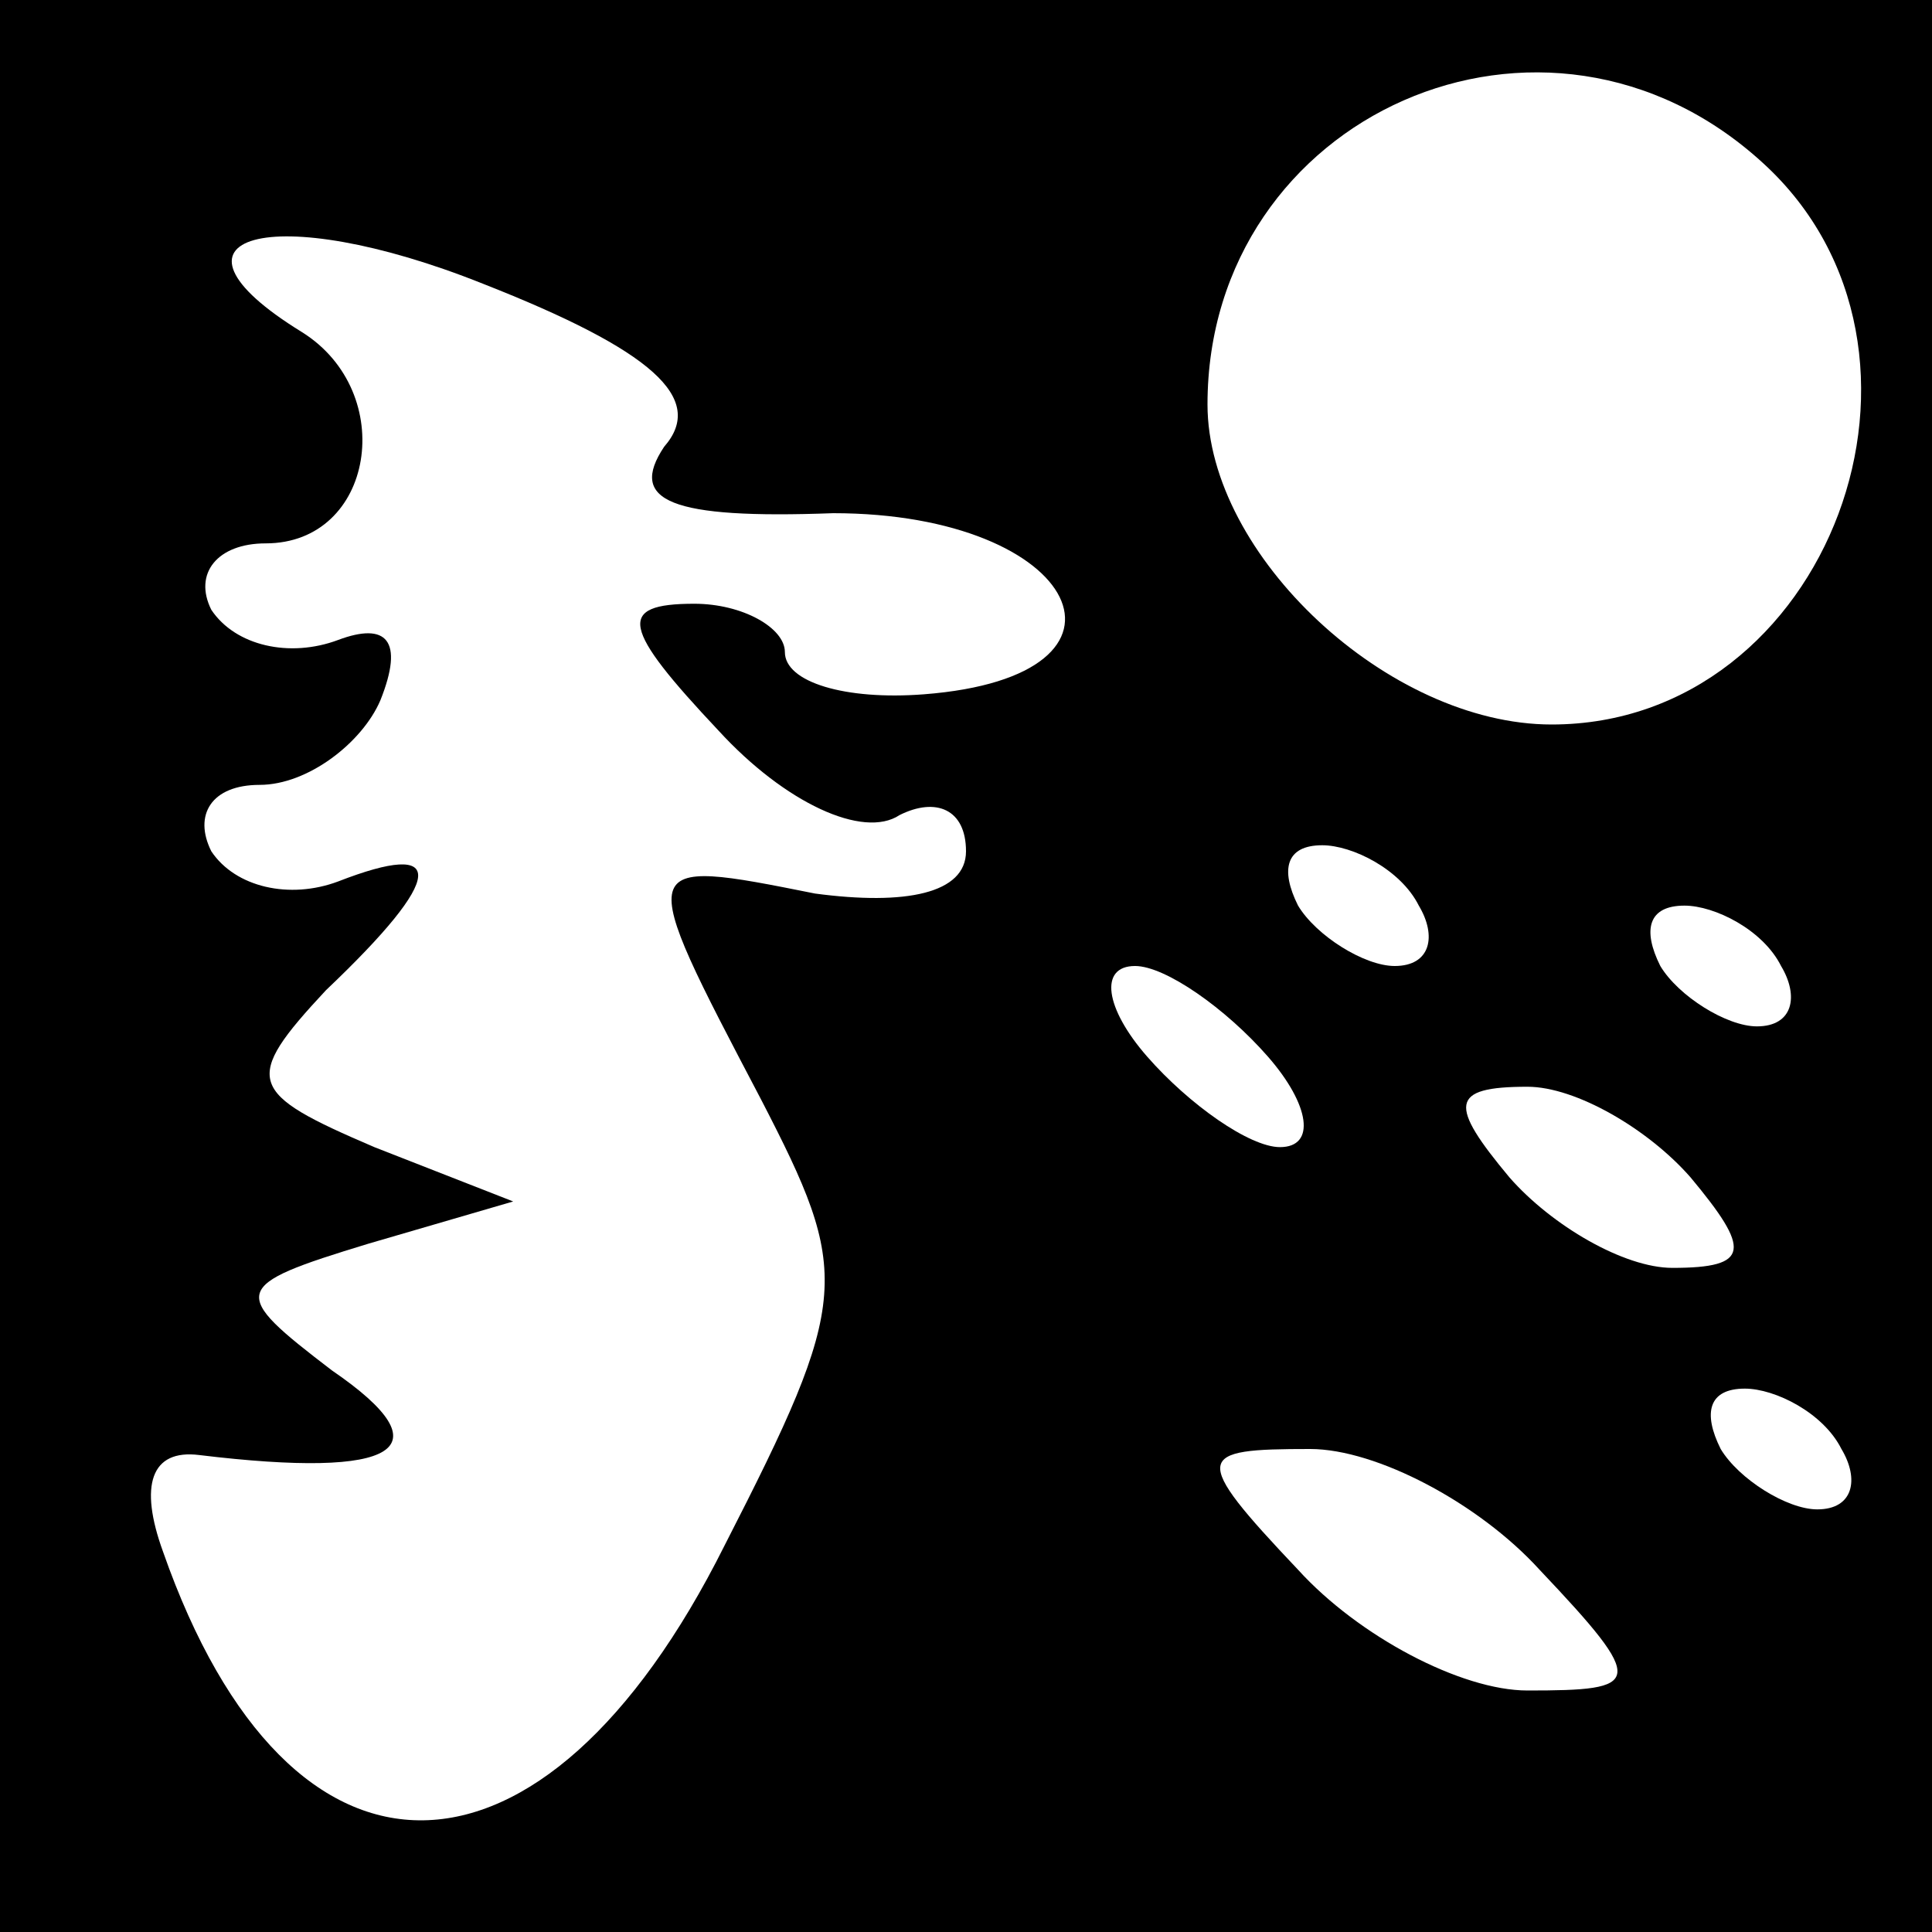 <?xml version="1.0" standalone="no"?>
<!DOCTYPE svg PUBLIC "-//W3C//DTD SVG 20010904//EN"
 "http://www.w3.org/TR/2001/REC-SVG-20010904/DTD/svg10.dtd">
<svg version="1.0" xmlns="http://www.w3.org/2000/svg"
 width="32pt" height="32pt" viewBox="0 0 32 32"
 preserveAspectRatio="xMidYMid meet">
<rect x="0" y="0" width="32" height="32" fill="#808080" stroke="none"/>
<g transform="translate(0,32) scale(0.1,-0.1)"
fill="#000000" stroke="none">
<path fill="#000000" stroke="none" d="M0 160 l0 -160 160 0 160 0 0 160 0
160 -160 0 -160 0 0 -160z"/>
<path fill="#ffffff" stroke="none" d="M292 293 c34 -31 11 -93 -35 -93 -27 0
-57 28 -57 53 0 48 56 73 92 40z"/>
<path fill="#ffffff" stroke="none" d="M110 246 c-6 -9 1 -12 28 -11 41 0 54
-27 15 -30 -13 -1 -23 2 -23 7 0 4 -7 8 -15 8 -13 0 -12 -4 4 -21 11 -12 24
-18 30 -14 6 3 11 1 11 -6 0 -7 -10 -9 -25 -7 -30 6 -30 6 -9 -34 15 -29 15
-33 -6 -74 -30 -60 -72 -61 -93 -1 -4 11 -2 17 6 16 33 -4 41 1 22 14 -17 13
-17 14 6 21 l24 7 -23 9 c-21 9 -22 11 -8 26 20 19 20 25 2 18 -8 -3 -17 -1
-21 5 -3 6 0 11 8 11 8 0 17 7 20 14 4 10 1 13 -7 10 -8 -3 -17 -1 -21 5 -3 6
1 11 9 11 18 0 22 25 6 35 -26 16 -5 22 30 8 28 -11 37 -19 30 -27z"/>
<path fill="#ffffff" stroke="none" d="M235 170 c3 -5 2 -10 -4 -10 -5 0 -13
5 -16 10 -3 6 -2 10 4 10 5 0 13 -4 16 -10z"/>
<path fill="#ffffff" stroke="none" d="M295 160 c3 -5 2 -10 -4 -10 -5 0 -13
5 -16 10 -3 6 -2 10 4 10 5 0 13 -4 16 -10z"/>
<path fill="#ffffff" stroke="none" d="M210 145 c7 -8 8 -15 2 -15 -5 0 -15 7
-22 15 -7 8 -8 15 -2 15 5 0 15 -7 22 -15z"/>
<path fill="#ffffff" stroke="none" d="M280 125 c10 -12 10 -15 -3 -15 -8 0
-20 7 -27 15 -10 12 -10 15 3 15 8 0 20 -7 27 -15z"/>
<path fill="#ffffff" stroke="none" d="M305 80 c3 -5 2 -10 -4 -10 -5 0 -13 5
-16 10 -3 6 -2 10 4 10 5 0 13 -4 16 -10z"/>
<path fill="#ffffff" stroke="none" d="M255 60 c18 -19 17 -20 -2 -20 -11 0
-28 9 -38 20 -18 19 -17 20 2 20 11 0 28 -9 38 -20z"/>
</g>
</svg>
